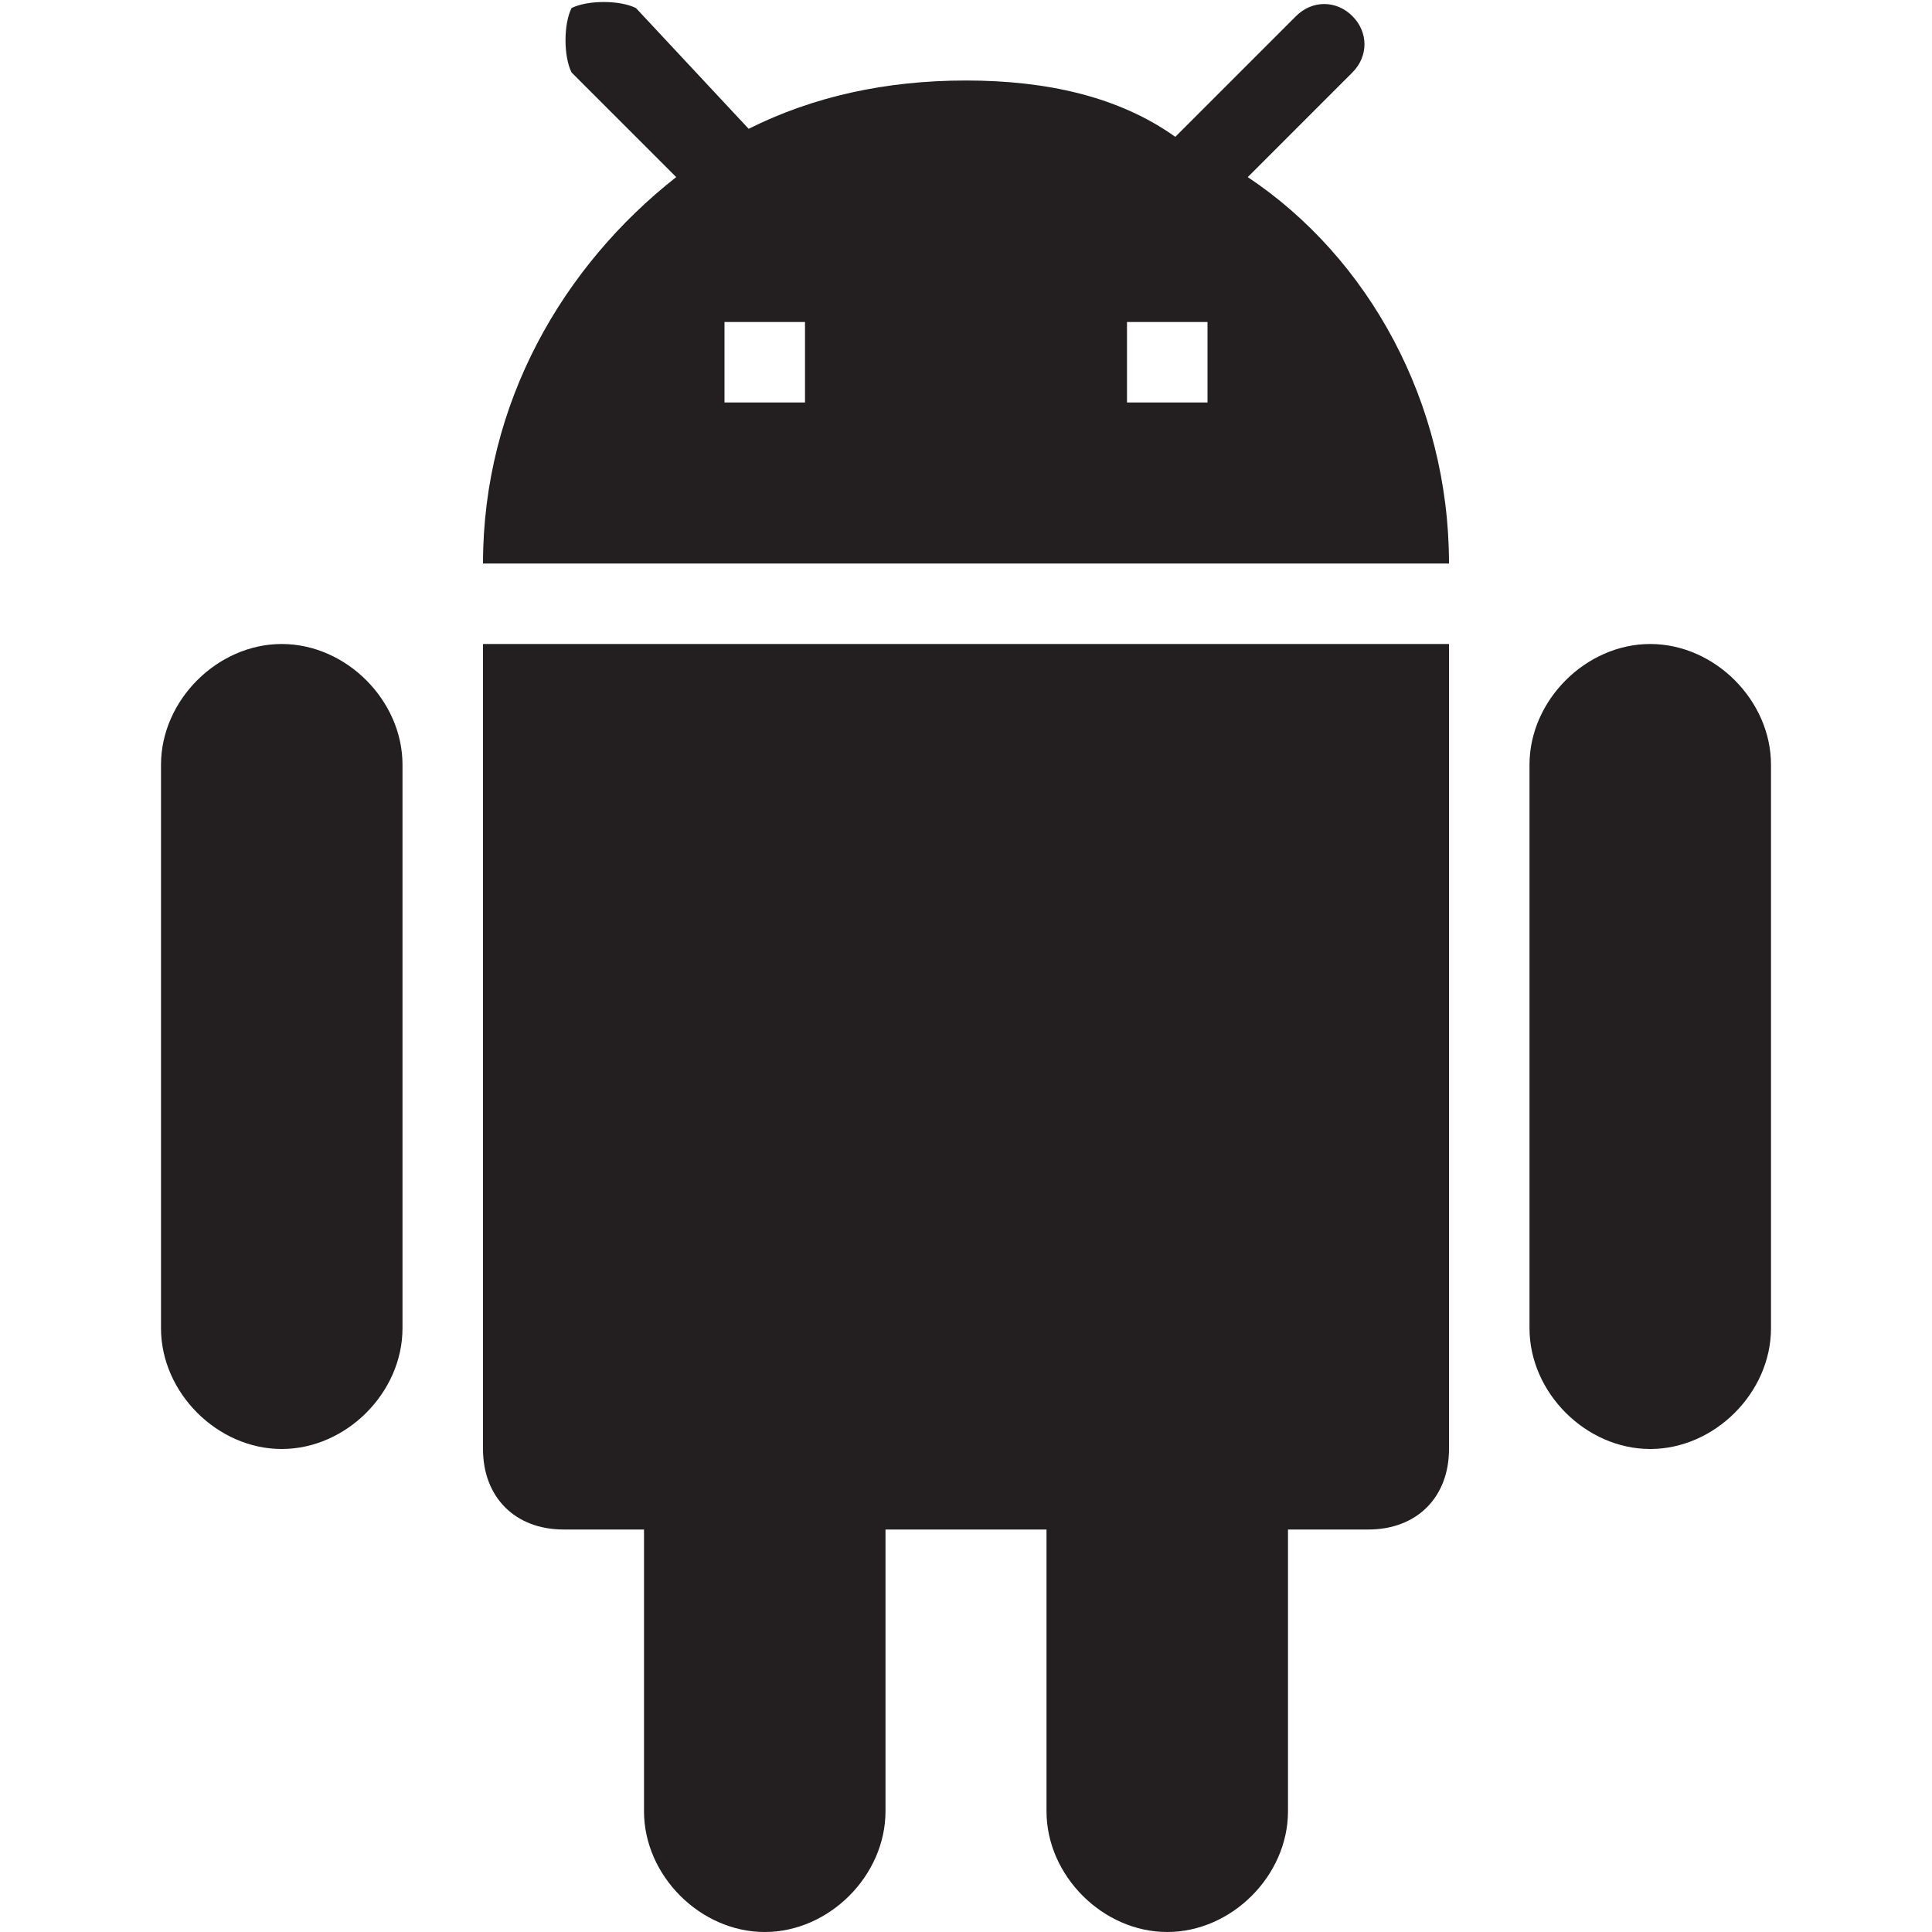 <?xml version="1.0" encoding="utf-8"?>
<!-- Generator: Adobe Illustrator 17.1.0, SVG Export Plug-In . SVG Version: 6.00 Build 0)  -->
<!DOCTYPE svg PUBLIC "-//W3C//DTD SVG 1.1//EN" "http://www.w3.org/Graphics/SVG/1.1/DTD/svg11.dtd">
<svg version="1.1" xmlns="http://www.w3.org/2000/svg" xmlns:xlink="http://www.w3.org/1999/xlink" x="0px" y="0px" width="24px"
	 height="24px" viewBox="0 0 24 24" enable-background="new 0 0 24 24" xml:space="preserve">
<g id="Header">
	<g>
		<rect x="-618" y="-3256" fill="none" width="1400" height="3600"/>
	</g>
</g>
<g id="Label">
	<g>
		<rect fill="none" width="24" height="24"/>
		<path fill="#231F20" d="M6,18c0,0.6,0.4,1,1,1h1v3.5C8,23.3,8.7,24,9.5,24c0.8,0,1.5-0.7,1.5-1.5V19h2v3.5c0,0.8,0.7,1.5,1.5,1.5
			c0.8,0,1.5-0.7,1.5-1.5V19h1c0.6,0,1-0.4,1-1V8H6V18z M3.5,8C2.7,8,2,8.7,2,9.5v7C2,17.3,2.7,18,3.5,18C4.3,18,5,17.3,5,16.5v-7
			C5,8.7,4.3,8,3.5,8z M20.5,8C19.7,8,19,8.7,19,9.5v7c0,0.8,0.7,1.5,1.5,1.5c0.8,0,1.5-0.7,1.5-1.5v-7C22,8.7,21.3,8,20.5,8z
			 M15.5,2.2l1.3-1.3c0.2-0.2,0.2-0.5,0-0.7c-0.2-0.2-0.5-0.2-0.7,0l-1.5,1.5C13.9,1.2,13,1,12,1c-1,0-1.9,0.2-2.7,0.6L7.9,0.1
			C7.7,0,7.3,0,7.1,0.1C7,0.3,7,0.7,7.1,0.9l1.3,1.3C7,3.3,6,5,6,7h12C18,5,17,3.2,15.5,2.2z M10,5H9V4h1V5z M15,5h-1V4h1V5z"/>
	</g>
</g>
<g id="Icon">
</g>
<g id="Grid" display="none">
	<g display="inline">
	</g>
</g>
</svg>
